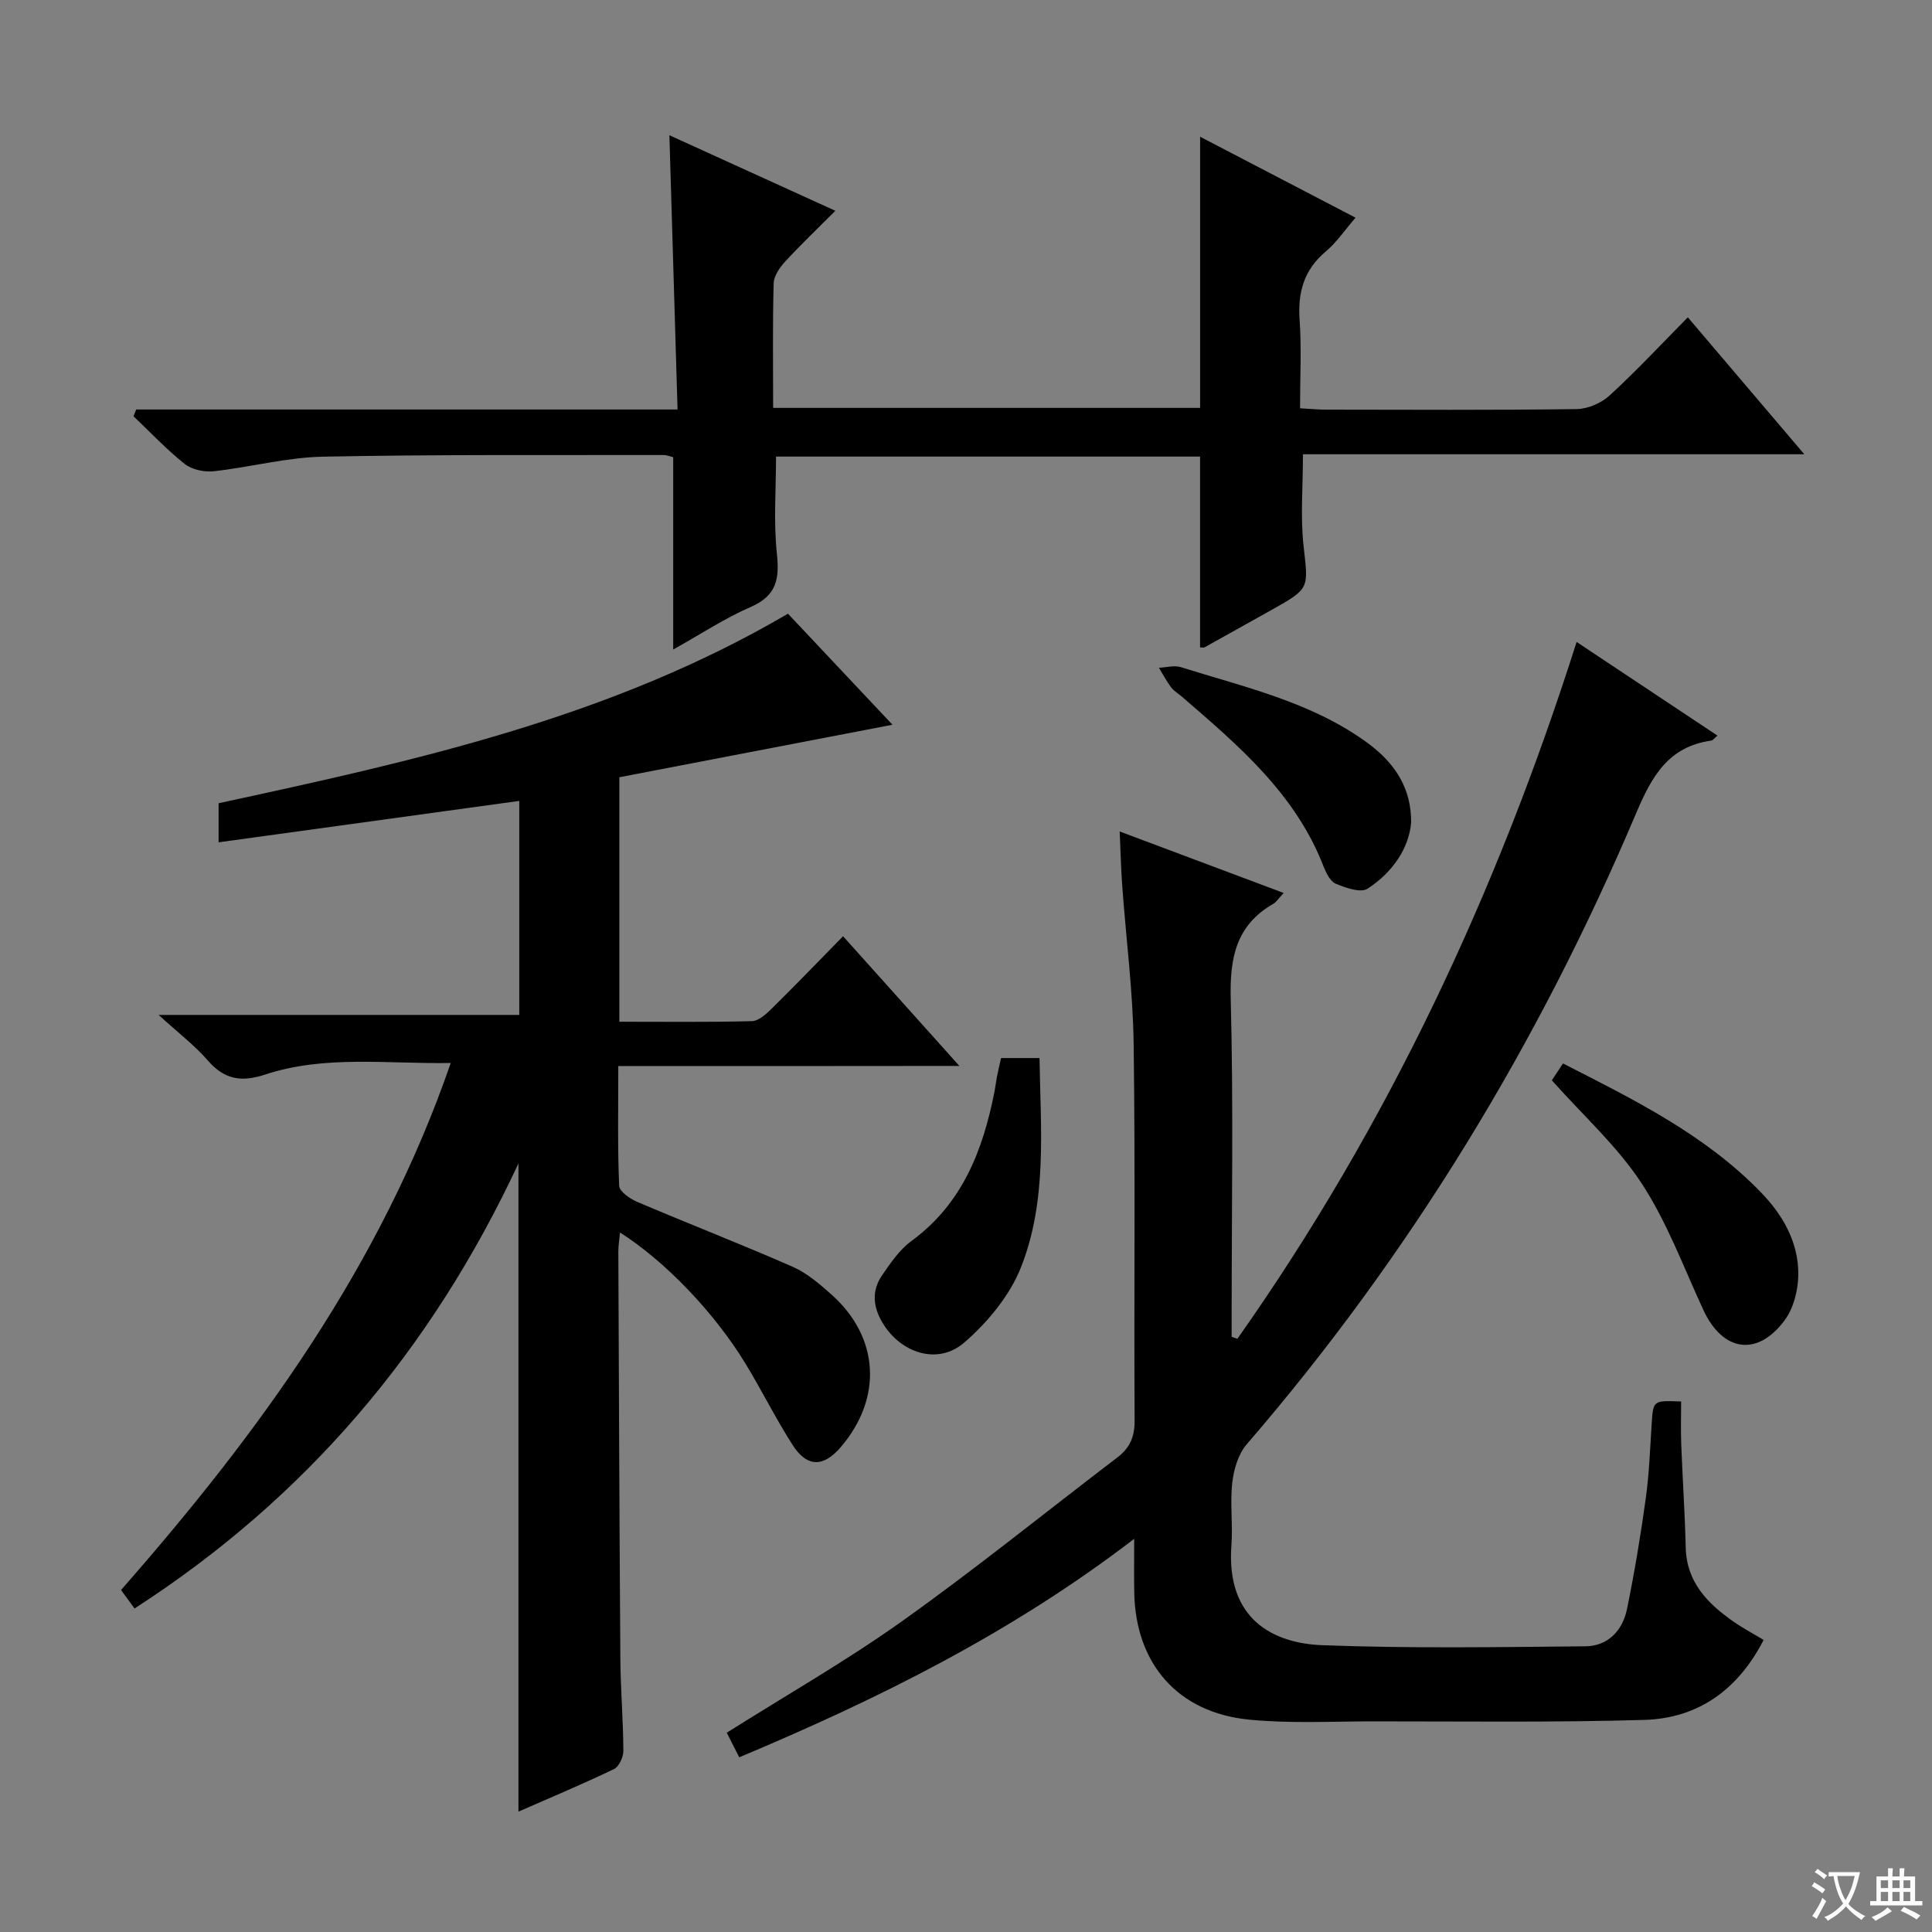 <svg enable-background="new 0 0 400 400" viewBox="0 0 400 400" xmlns="http://www.w3.org/2000/svg"><rect x="0" y="0" width="400" height="400" fill="#808080" stroke="none"/><path d="m377.9 391.2c-.2.3-.4.5-.6.8-.7-.6-1.4-1-2.2-1.5.2-.3.4-.5.5-.8.6.4 1.4.8 2.3 1.5zm-1.8 6.1c-.2-.2-.5-.4-.9-.6.4-.6.8-1.2 1.2-1.9s.7-1.3.9-1.9c.3.3.5.5.8.7-.7 1.3-1.4 2.6-2 3.7zm2.2-9c-.3.3-.5.5-.6.8-.6-.6-1.3-1.1-2-1.5.3-.3.5-.5.6-.7.6.5 1.3.9 2 1.4zm.3.2v-.9h2 4.5c-.3 1.3-.6 2.5-1 3.6s-.9 2.1-1.4 3c.4.5 1 1 1.6 1.4s1.2.8 1.9 1.1c-.3.2-.5.4-.8.8-.4-.3-1-.7-1.6-1.2s-1.2-1.1-1.6-1.6c-.5.6-1.1 1.1-1.7 1.6s-1.4.9-2.1 1.4c-.1-.3-.3-.5-.7-.8.6-.2 1.2-.5 1.9-1s1.4-1.1 2-1.8c-.5-.8-.9-1.6-1.2-2.5s-.6-2-.8-3.2c-.4.1-.7.1-1 .1zm2.5 2.7c.3 1 .7 1.7 1 2.2.3-.5.6-1.1 1-2s.6-1.9.9-3h-3.2-.4c.1.9.3 1.8.7 2.8z" fill="#fafbfa"/><path d="m396.5 388.5v1.5 3.6h1.5v.9c-.4 0-1 0-1.7 0h-7.9c-.5 0-.9 0-1.2 0v-.9h1.3v-3.5c0-.7 0-1.2 0-1.6h2.4c0-.8 0-1.4 0-1.7h1c0 .3-.1.8-.1 1.7h1.5c0-.8 0-1.4 0-1.7h1c0 .3-.1.9-.1 1.7zm-8.2 9.2c-.2-.3-.5-.5-.8-.8.8-.3 1.4-.6 1.9-.9s1-.7 1.4-1.1c.3.3.6.5.9.8-1.6 1-2.8 1.6-3.4 2zm2.6-6.8v-1.6h-1.5v1.6zm0 2.7v-1.9h-1.5v1.9zm2.4-2.7v-1.6h-1.5v1.6zm0 2.7v-1.9h-1.5v1.9zm.2 2 .7-.8c.4.2.9.5 1.6.8s1.3.7 1.8 1c-.3.3-.5.5-.8.8-.4-.3-1.5-1-3.3-1.8zm2-4.7v-1.6h-1.4v1.6zm0 2.7v-1.9h-1.4v1.9z" fill="#fafbfa"/><g fill="#010000"><path d="m128.01 220.72c0 8.87-.16 16.84.18 24.79.05 1.2 2.28 2.71 3.81 3.36 10.67 4.54 21.5 8.74 32.11 13.4 2.97 1.31 5.61 3.59 8.08 5.79 9.88 8.83 10.57 21.41 1.88 31.55-3.6 4.21-7 4.22-10-.49-3.48-5.45-6.37-11.28-9.74-16.82-6.47-10.62-16.68-21.22-25.96-27.12-.13 1.43-.35 2.66-.35 3.89.12 28.16.22 56.31.42 84.47.05 6.31.59 12.62.62 18.94.01 1.3-.9 3.29-1.94 3.79-6.42 3.08-12.99 5.83-19.78 8.81 0-44.56 0-88.72 0-134.2-18.03 38.65-44.06 69.28-79.49 92.14-.99-1.37-1.82-2.5-2.79-3.83 28.62-32.59 53.76-67.09 68.26-109.11-13.28.22-26.09-1.68-38.48 2.41-4.86 1.6-8.37 1.03-11.79-2.9-2.78-3.2-6.23-5.82-10.21-9.46h74.67c0-14.82 0-29.2 0-44.31-20.71 2.85-41.31 5.69-62.25 8.57 0-2.94 0-5.38 0-8.09 40.52-8.76 81.07-17.65 117.88-39.24 7.25 7.7 14.5 15.4 21.64 22.99-18.95 3.64-37.7 7.25-56.55 10.87v50.62c9.21 0 18.33.11 27.44-.12 1.38-.03 2.91-1.43 4.04-2.53 4.86-4.79 9.6-9.71 14.84-15.05 7.97 8.89 15.69 17.49 24.08 26.85-23.84.03-46.83.03-70.62.03z"/><path d="m153.05 363.83c-1.01-2-1.81-3.58-2.58-5.09 12.33-7.78 24.79-14.89 36.41-23.17 15.16-10.8 29.65-22.54 44.47-33.83 2.58-1.97 3.58-4.27 3.56-7.62-.15-26 .16-52-.2-77.99-.15-10.94-1.58-21.87-2.37-32.8-.25-3.45-.33-6.92-.52-11.18 11.63 4.36 22.57 8.46 33.95 12.73-1.05 1.12-1.5 1.88-2.17 2.26-7.77 4.47-9.01 11.3-8.79 19.77.57 21.65.19 43.32.19 64.99v4.88c.4.13.79.27 1.19.4 31.09-44.07 53.71-92.32 70.23-144.27 9.75 6.49 19.35 12.87 29.16 19.39-.62.51-.93.98-1.3 1.03-8.84 1.27-12.25 7.29-15.53 15.03-20.18 47.65-46.78 91.43-80.65 130.69-1.74 2.02-2.66 5.17-2.97 7.91-.49 4.28.14 8.67-.18 12.98-1.14 15.48 8.85 20.3 18.81 20.68 18.14.69 36.32.4 54.48.23 4.69-.04 7.71-3.28 8.62-7.74 1.56-7.63 2.84-15.33 3.9-23.04.7-5.09.87-10.26 1.21-15.4.32-4.73.29-4.73 6.09-4.51 0 2.91-.09 5.86.02 8.8.27 7.15.76 14.29.93 21.43.17 7.17 4.49 11.55 9.82 15.3 1.89 1.33 3.96 2.42 6.31 3.84-5.24 10.19-13.43 16.23-24.72 16.56-18.81.55-37.65.29-56.48.3-8.45.01-16.96.47-25.34-.36-14.8-1.46-23.55-11.62-23.77-26.46-.05-3.28-.01-6.56-.01-10.97-25.45 19.52-52.98 33.15-81.77 45.23z"/><path d="m28.2 84.78h112.08c-.56-18.92-1.11-37.3-1.69-56.78 11.69 5.32 22.62 10.29 34.36 15.64-3.69 3.7-7.13 6.98-10.35 10.47-1.14 1.24-2.38 2.99-2.42 4.54-.24 8.47-.11 16.95-.11 25.8h88.4c0-18.41 0-36.94 0-56.14 10.59 5.51 21.09 10.99 32.18 16.76-2.29 2.65-3.96 5.15-6.17 7-4.5 3.79-5.81 8.42-5.41 14.14.42 5.94.09 11.93.09 18.32 2.03.11 3.64.28 5.24.28 17.33.02 34.66.12 51.99-.11 2.33-.03 5.12-1.23 6.85-2.81 5.52-5.06 10.63-10.55 16.21-16.19 7.93 9.33 15.64 18.4 24.11 28.35-35.23 0-69.53 0-103.8 0 0 6.82-.54 12.97.13 18.99.98 8.8 1.35 8.77-6.54 13.19-4.64 2.6-9.28 5.2-13.93 7.78-.25.14-.64.02-.96.02 0-13.04 0-26.09 0-39.5-29.04 0-58.28 0-87.79 0 0 6.63-.53 13.4.17 20.05.56 5.24-.01 8.72-5.36 11.06-5.43 2.36-10.44 5.68-16.1 8.84 0-13.55 0-26.53 0-39.82-.49-.11-1.26-.45-2.03-.45-23.49.04-46.99-.13-70.48.34-7.56.15-15.07 2.19-22.64 3.02-1.96.21-4.51-.34-6.01-1.53-3.76-2.99-7.08-6.54-10.58-9.86.19-.47.38-.93.56-1.4z"/><path d="m323.6 220.18c14.79 7.54 29.42 14.75 40.98 26.68 4.51 4.65 7.72 10.23 7.74 16.81.01 3.25-.92 7.09-2.81 9.65-5.66 7.67-12.85 6.53-16.84-2.09-4.1-8.85-7.51-18.17-12.8-26.25-5.04-7.69-12.11-14.04-18.58-21.31.54-.83 1.33-2.01 2.31-3.49z"/><path d="m207.26 219.06h7.96c.23 14.77 1.63 29.53-3.85 43.35-2.32 5.85-6.88 11.34-11.7 15.53-5.5 4.78-13.2 2.22-16.96-4.08-1.98-3.33-2.26-6.64-.1-9.8 1.76-2.58 3.64-5.33 6.1-7.13 10.54-7.72 14.79-18.77 17.19-30.92.19-.97.29-1.97.48-2.94.24-1.28.55-2.54.88-4.01z"/><path d="m292.16 170.28c-.41 5.14-3.69 10.27-9.04 13.72-1.42.91-4.51-.18-6.55-1.03-1.15-.48-2.01-2.22-2.54-3.57-5.8-15.04-17.61-25.05-29.32-35.15-.75-.65-1.66-1.18-2.25-1.95-.95-1.27-1.69-2.69-2.52-4.05 1.52-.06 3.18-.55 4.55-.12 13.23 4.16 26.94 7.19 38.47 15.56 6.07 4.4 9.24 9.68 9.2 16.59z"/></g></svg>